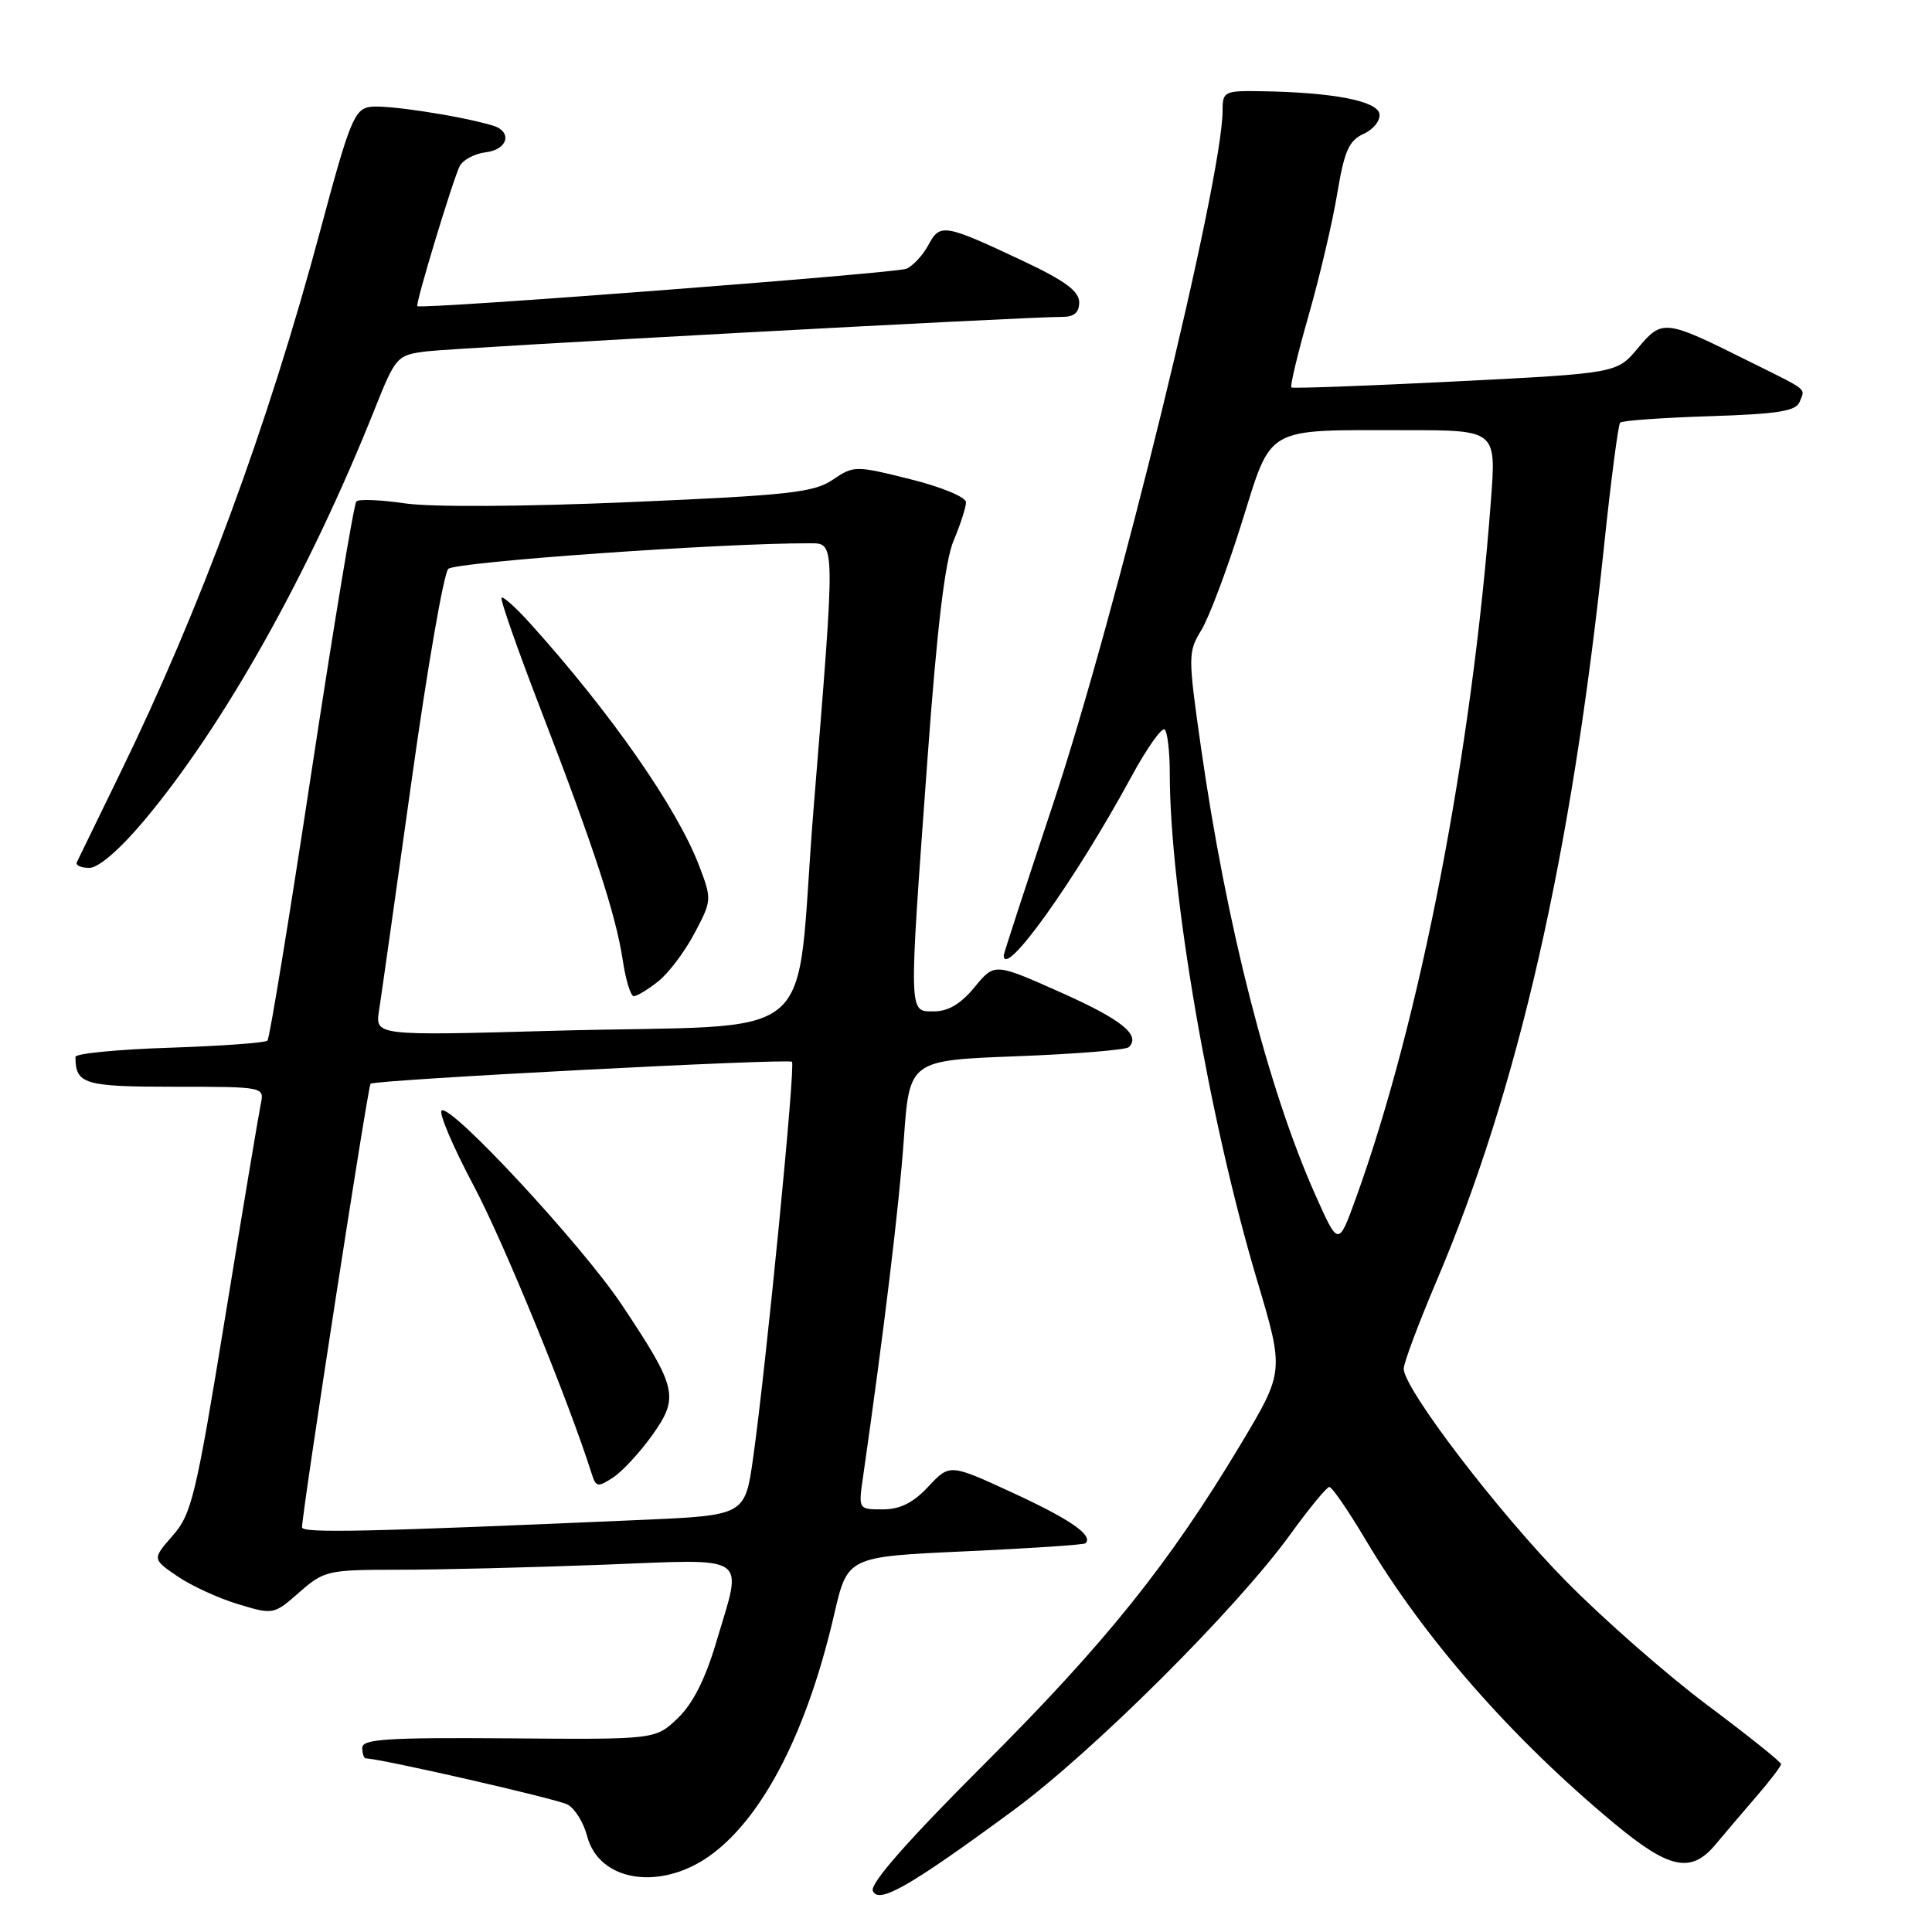 <?xml version="1.0" encoding="UTF-8" standalone="no"?>
<!DOCTYPE svg PUBLIC "-//W3C//DTD SVG 1.1//EN" "http://www.w3.org/Graphics/SVG/1.1/DTD/svg11.dtd" >
<svg xmlns="http://www.w3.org/2000/svg" xmlns:xlink="http://www.w3.org/1999/xlink" version="1.1" viewBox="0 0 256 256">
 <g >
 <path fill="currentColor"
d=" M 134.22 239.92 C 144.80 232.15 163.84 213.18 171.00 203.28 C 173.47 199.86 175.79 197.05 176.14 197.03 C 176.49 197.01 178.63 200.13 180.91 203.96 C 188.72 217.11 200.32 230.34 213.94 241.65 C 221.22 247.69 224.09 248.28 227.33 244.39 C 228.52 242.96 230.96 240.09 232.75 238.02 C 234.54 235.95 236.00 234.03 236.00 233.75 C 236.00 233.47 231.61 229.96 226.25 225.95 C 220.89 221.94 212.45 214.54 207.50 209.51 C 198.54 200.42 186.00 184.00 186.00 181.36 C 186.00 180.60 187.96 175.37 190.35 169.74 C 201.18 144.28 208.23 113.36 212.53 72.50 C 213.45 63.70 214.42 56.28 214.68 56.00 C 214.94 55.73 220.27 55.35 226.51 55.15 C 235.58 54.86 237.99 54.48 238.46 53.25 C 239.18 51.37 239.86 51.91 231.50 47.75 C 220.61 42.32 220.24 42.28 217.03 46.13 C 214.25 49.46 214.25 49.46 192.87 50.54 C 181.12 51.13 171.33 51.49 171.12 51.34 C 170.91 51.20 171.94 46.90 173.40 41.79 C 174.86 36.68 176.57 29.42 177.19 25.65 C 178.13 20.00 178.74 18.62 180.70 17.73 C 182.02 17.12 182.94 15.95 182.78 15.07 C 182.45 13.37 176.59 12.24 167.25 12.09 C 162.23 12.00 162.00 12.11 162.00 14.62 C 162.00 23.82 147.91 81.41 139.44 106.83 C 135.90 117.47 133.00 126.35 133.00 126.58 C 133.00 129.87 142.47 116.63 149.86 103.01 C 151.95 99.15 153.97 96.30 154.33 96.67 C 154.70 97.03 155.00 99.62 155.00 102.42 C 155.00 118.01 160.22 148.34 166.56 169.61 C 170.17 181.72 170.17 181.72 164.42 191.34 C 154.94 207.17 146.51 217.68 130.39 233.78 C 120.37 243.79 115.28 249.57 115.65 250.53 C 116.36 252.37 120.50 250.01 134.22 239.92 Z  M 94.51 245.56 C 101.34 240.35 107.02 229.13 110.54 213.89 C 112.30 206.27 112.30 206.27 127.89 205.56 C 136.47 205.17 143.65 204.69 143.84 204.49 C 144.88 203.45 141.86 201.34 134.29 197.85 C 125.85 193.95 125.85 193.95 123.02 196.97 C 121.01 199.13 119.27 200.00 116.97 200.00 C 113.74 200.00 113.74 200.00 114.35 195.75 C 117.14 176.30 119.13 159.84 119.76 151.00 C 120.50 140.50 120.50 140.50 134.71 139.96 C 142.52 139.66 149.21 139.12 149.58 138.75 C 151.19 137.15 148.62 135.09 140.49 131.47 C 131.78 127.59 131.78 127.59 129.14 130.80 C 127.33 133.01 125.64 134.02 123.75 134.01 C 120.36 134.00 120.39 134.97 122.90 100.50 C 124.17 83.07 125.22 74.33 126.36 71.63 C 127.26 69.50 128.00 67.21 128.00 66.55 C 128.00 65.87 124.71 64.51 120.59 63.49 C 113.33 61.68 113.13 61.68 110.34 63.57 C 107.86 65.26 104.49 65.63 83.50 66.53 C 69.41 67.14 57.09 67.21 53.67 66.70 C 50.46 66.23 47.56 66.11 47.22 66.44 C 46.89 66.78 44.22 82.88 41.28 102.22 C 38.35 121.55 35.72 137.61 35.44 137.89 C 35.15 138.18 29.31 138.60 22.46 138.83 C 15.61 139.05 10.00 139.60 10.00 140.04 C 10.00 143.66 11.11 144.00 23.13 144.00 C 34.95 144.00 35.03 144.02 34.56 146.25 C 34.30 147.49 32.18 160.17 29.85 174.43 C 25.97 198.20 25.40 200.62 22.89 203.47 C 20.17 206.58 20.17 206.58 23.50 208.86 C 25.34 210.12 28.96 211.78 31.55 212.56 C 36.22 213.97 36.28 213.96 39.66 210.99 C 42.95 208.11 43.42 208.00 52.78 208.00 C 58.13 208.00 70.26 207.70 79.75 207.34 C 99.71 206.58 98.43 205.70 94.88 217.68 C 93.45 222.51 91.78 225.79 89.80 227.68 C 86.84 230.50 86.84 230.50 67.42 230.34 C 51.33 230.22 48.00 230.43 48.00 231.59 C 48.00 232.37 48.22 233.00 48.48 233.00 C 50.36 233.00 73.80 238.36 75.20 239.11 C 76.17 239.62 77.33 241.50 77.79 243.27 C 79.40 249.48 87.85 250.64 94.51 245.56 Z  M 19.08 108.75 C 29.65 96.16 40.96 75.99 49.62 54.28 C 52.44 47.22 52.59 47.06 56.50 46.56 C 60.34 46.08 136.11 41.96 140.75 41.99 C 142.32 42.00 143.00 41.41 143.00 40.05 C 143.00 38.60 141.11 37.20 135.75 34.67 C 125.12 29.66 124.57 29.56 123.03 32.44 C 122.31 33.79 120.99 35.22 120.11 35.61 C 118.78 36.20 55.94 41.01 55.30 40.57 C 54.99 40.36 60.04 23.71 60.92 22.00 C 61.35 21.18 62.89 20.36 64.35 20.18 C 67.33 19.83 67.94 17.41 65.25 16.62 C 60.75 15.31 51.13 13.85 49.05 14.16 C 46.96 14.47 46.32 16.04 42.45 30.50 C 35.48 56.49 26.56 80.66 15.82 102.66 C 12.91 108.62 10.37 113.84 10.18 114.25 C 9.99 114.66 10.73 115.00 11.83 115.00 C 13.05 115.00 15.86 112.58 19.08 108.75 Z  M 174.29 158.33 C 168.06 144.37 162.50 122.62 159.13 99.00 C 157.41 86.92 157.41 86.40 159.18 83.50 C 160.19 81.85 162.59 75.49 164.50 69.38 C 168.61 56.29 167.35 57.00 186.25 57.00 C 198.26 57.00 198.26 57.00 197.56 66.25 C 195.04 99.78 188.17 135.27 179.64 158.83 C 177.34 165.17 177.34 165.17 174.29 158.33 Z  M 40.02 202.37 C 40.07 200.09 48.75 143.92 49.10 143.60 C 49.65 143.08 104.39 140.23 104.94 140.69 C 105.43 141.09 101.52 180.90 99.80 193.14 C 98.72 200.79 98.72 200.79 85.11 201.39 C 48.46 202.99 40.00 203.18 40.02 202.37 Z  M 86.46 190.12 C 90.01 185.10 89.73 183.90 82.37 172.86 C 77.05 164.90 59.60 146.10 58.51 147.16 C 58.14 147.53 60.06 152.03 62.79 157.16 C 66.77 164.67 75.36 185.65 78.43 195.36 C 78.97 197.05 79.23 197.09 81.26 195.76 C 82.49 194.95 84.83 192.41 86.46 190.12 Z  M 50.23 133.87 C 50.52 132.02 52.45 118.35 54.53 103.50 C 56.60 88.65 58.79 76.00 59.40 75.38 C 60.31 74.46 95.81 71.94 107.25 71.99 C 110.73 72.00 110.72 71.21 107.80 107.19 C 105.19 139.46 109.79 135.56 73.10 136.59 C 49.70 137.24 49.70 137.24 50.23 133.87 Z  M 87.19 130.06 C 88.55 129.00 90.72 126.13 92.01 123.69 C 94.33 119.31 94.34 119.18 92.63 114.69 C 89.70 107.04 80.96 94.49 70.30 82.66 C 68.40 80.55 66.67 78.99 66.46 79.20 C 66.25 79.41 68.59 86.09 71.66 94.04 C 78.70 112.30 81.62 121.24 82.52 127.25 C 82.91 129.86 83.57 132.00 83.98 132.00 C 84.39 132.00 85.84 131.13 87.19 130.06 Z "/>
</g>
</svg>